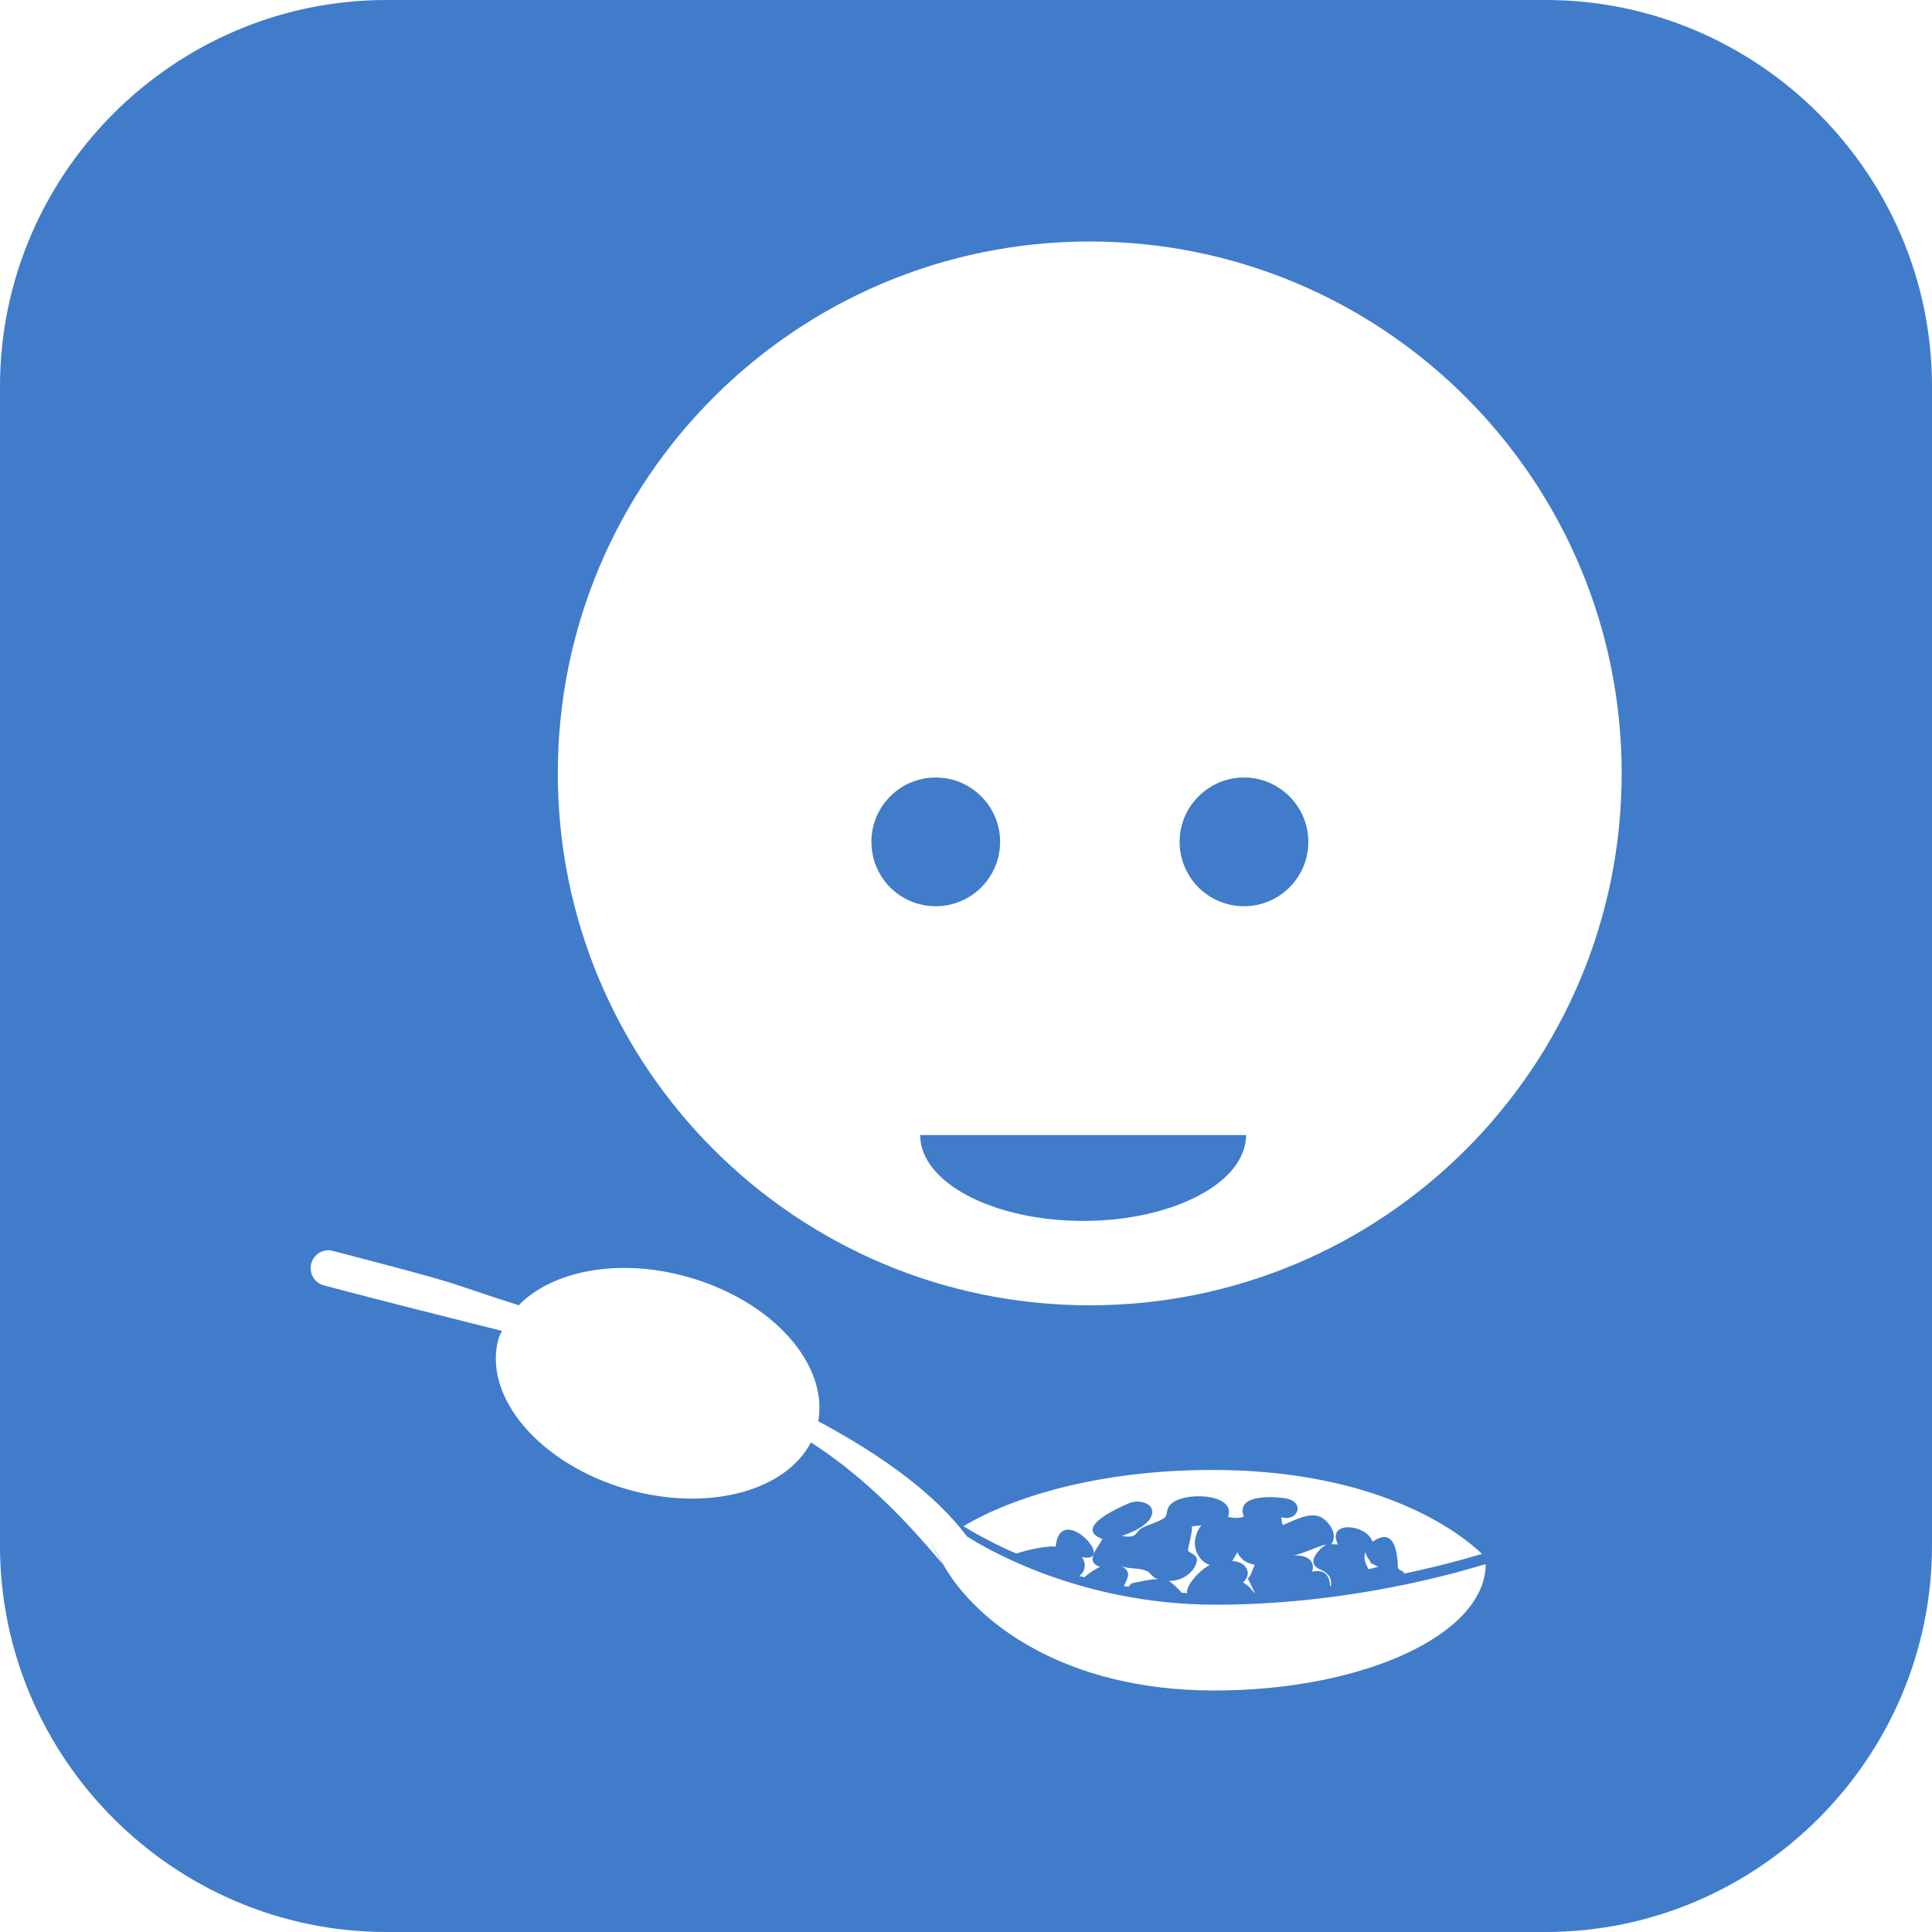 <?xml version="1.0" encoding="utf-8"?>
<!-- Generator: Adobe Illustrator 16.0.3, SVG Export Plug-In . SVG Version: 6.00 Build 0)  -->
<!DOCTYPE svg PUBLIC "-//W3C//DTD SVG 1.1//EN" "http://www.w3.org/Graphics/SVG/1.1/DTD/svg11.dtd">
<svg version="1.1" id="Layer_1" xmlns="http://www.w3.org/2000/svg" xmlns:xlink="http://www.w3.org/1999/xlink" x="0px" y="0px"
	 width="32px" height="32px" viewBox="0 0 32 32" enable-background="new 0 0 32 32" xml:space="preserve">
<path fill="#407CCA" d="M25.6,0H6.4C2.88,0,0,2.88,0,6.4v19.2C0,29.12,2.88,32,6.4,32h19.2c3.521,0,6.4-2.88,6.4-6.4V6.4
	C32,2.88,29.12,0,25.6,0z M20.112,28c-2.479,0-3.947-1.128-4.492-2.091c-0.547-0.962-0.008-0.003-0.008-0.003
	c-0.747-0.896-1.426-1.528-2.181-2.016c-0.418,0.807-1.697,1.156-3.031,0.781c-1.456-0.414-2.416-1.537-2.141-2.508
	c0.013-0.042,0.038-0.078,0.055-0.119c-0.858-0.217-1.828-0.457-2.947-0.753c-0.159-0.04-0.255-0.204-0.212-0.362
	c0.042-0.158,0.205-0.255,0.362-0.209c2.367,0.617,1.678,0.453,3.074,0.899c0.559-0.573,1.662-0.792,2.806-0.467
	c1.397,0.396,2.325,1.443,2.156,2.388c1.072,0.574,1.942,1.212,2.461,1.906c-0.008-0.007,0.003,0.006,0.003,0.006
	c0-0.003,0.001-0.003,0.001-0.003c0.186,0.118,1.784,1.13,4.117,1.13c2.483,0,4.455-0.679,4.472-0.671
	C24.607,27.063,22.596,28,20.112,28z M22.732,25.537c-0.089-0.297-0.774-0.359-0.571,0.044c-0.036-0.003-0.072-0.003-0.109-0.003
	c0.089-0.131,0.021-0.297-0.114-0.409c-0.182-0.155-0.419-0.022-0.692,0.091c-0.019-0.051-0.021-0.085-0.021-0.132
	c0.267,0.091,0.419-0.267,0.039-0.315c-0.205-0.028-0.802-0.06-0.663,0.308c-0.07,0.026-0.165,0.028-0.261,0.002
	c0.146-0.396-0.773-0.429-0.966-0.19c-0.065,0.082-0.032,0.165-0.086,0.206c-0.087,0.065-0.251,0.109-0.354,0.159
	c-0.139,0.065-0.078,0.193-0.354,0.141c0.177-0.055,0.505-0.201,0.505-0.396c0-0.159-0.236-0.206-0.377-0.148
	c-0.128,0.054-0.956,0.405-0.448,0.597c-0.078,0.145-0.302,0.379-0.039,0.46c-0.081,0.037-0.177,0.1-0.263,0.172
	c-0.024-0.007-0.056-0.015-0.081-0.019c0.092-0.074,0.125-0.189,0.044-0.313c0.602,0.11-0.364-0.938-0.435-0.176
	c-0.109-0.016-0.422,0.038-0.653,0.116c-0.487-0.213-0.8-0.406-0.875-0.453c0.791-0.474,2.221-0.932,4.122-0.932
	c2.481,0,3.891,0.844,4.467,1.391c-0.008-0.003-0.495,0.159-1.285,0.325c-0.016-0.019-0.035-0.041-0.038-0.049
	c-0.021,0.023-0.073-0.051-0.068-0.032C23.144,26.01,23.193,25.209,22.732,25.537z M22.828,25.951
	c-0.053,0.015-0.107,0.028-0.162,0.039c-0.064-0.121-0.082-0.178-0.051-0.293c-0.003,0.078,0.098,0.16,0.082,0.188
	C22.74,25.906,22.784,25.93,22.828,25.951z M21.408,25.769c0.159-0.028,0.551-0.212,0.568-0.185
	c-0.003-0.027-0.408,0.277-0.12,0.406c0.181,0.078,0.195,0.166,0.19,0.278c-0.006,0.003-0.011,0.003-0.016,0.003
	c-0.003-0.164-0.088-0.292-0.297-0.238C21.802,25.825,21.594,25.74,21.408,25.769z M20.411,25.856
	c0.028-0.05,0.056-0.099,0.084-0.147c0.05,0.119,0.158,0.189,0.286,0.207l0.002,0.003c-0.035,0.068-0.06,0.173-0.114,0.228
	c0.039,0.08,0.078,0.158,0.117,0.238c-0.003,0-0.007,0-0.01,0c-0.053-0.07-0.078-0.106-0.186-0.176
	C20.763,26.047,20.622,25.861,20.411,25.856z M19.678,25.656c0.028-0.123,0.067-0.268,0.064-0.375
	c0.053-0.005,0.104-0.013,0.156-0.016c-0.182,0.225-0.128,0.55,0.139,0.659c-0.152,0.067-0.407,0.343-0.373,0.463
	c-0.031-0.003-0.06-0.005-0.089-0.005c-0.075-0.083-0.155-0.158-0.214-0.197c0.193,0.005,0.407-0.117,0.459-0.313
	C19.859,25.729,19.658,25.734,19.678,25.656z M18.542,25.928c0.136,0.064,0.292,0.035,0.437,0.085
	c0.089,0.028,0.104,0.156,0.27,0.144c-0.173-0.013-0.34,0.037-0.509,0.068c-0.016,0.022-0.033,0.038-0.049,0.057
	c-0.024-0.003-0.052-0.006-0.076-0.013C18.674,26.141,18.766,26.019,18.542,25.928z M18.05,21.62c-4.865,0-8.811-3.944-8.811-8.81
	S13.185,4,18.05,4c4.866,0,8.81,3.944,8.81,8.81S22.916,21.62,18.05,21.62z M15.241,18.8h5.398c0,0.786-1.207,1.422-2.699,1.422
	C16.45,20.222,15.241,19.586,15.241,18.8z M21.67,13.943c0,0.591-0.478,1.067-1.065,1.067c-0.589,0-1.067-0.476-1.067-1.067
	c0-0.586,0.479-1.065,1.067-1.065C21.192,12.878,21.67,13.357,21.67,13.943z M15.499,15.01c-0.591,0-1.066-0.476-1.066-1.067
	c0-0.586,0.475-1.065,1.066-1.065c0.589,0,1.066,0.479,1.066,1.065C16.564,14.534,16.087,15.01,15.499,15.01z"/>
</svg>
